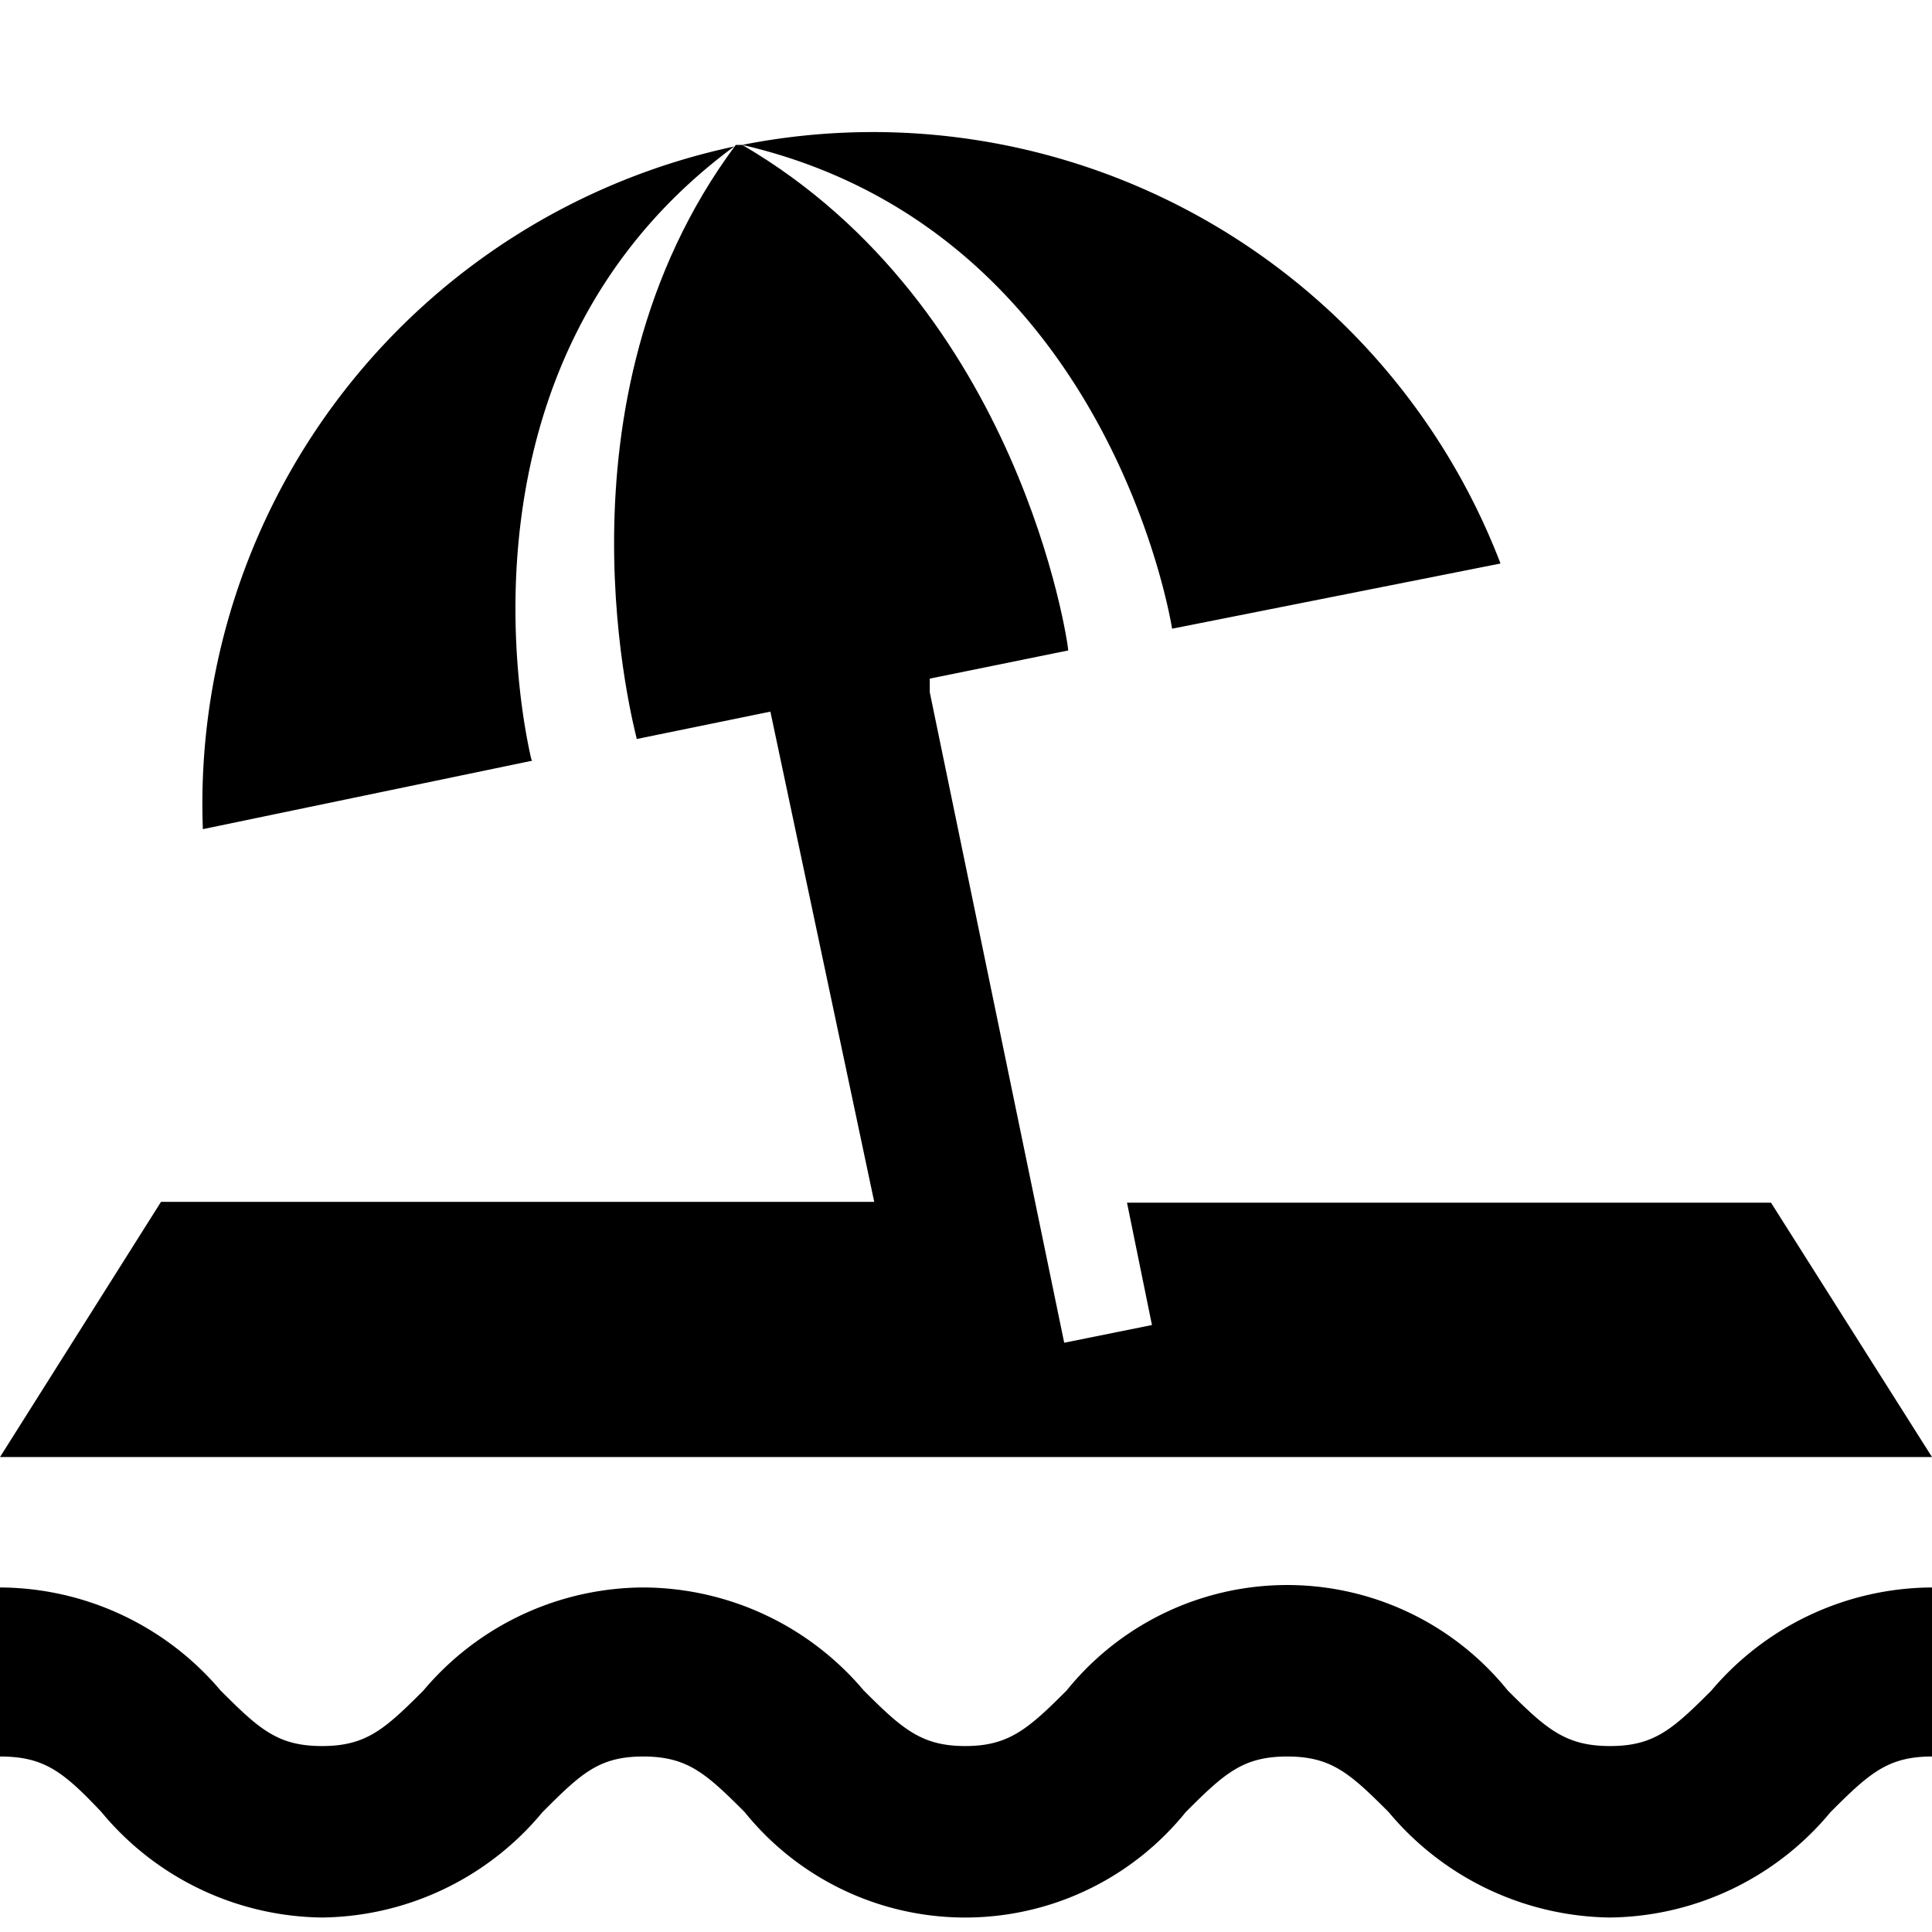 <svg id="Capa_1" data-name="Capa 1" xmlns="http://www.w3.org/2000/svg" viewBox="0 0 24 24"><title>02 beach</title><path d="M20,23.82a3.64,3.64,0,0,1-2.75-1.31c-.48-.48-.71-.69-1.26-.69s-.78.21-1.26.69a3.52,3.52,0,0,1-5.48,0c-.48-.48-.71-.69-1.26-.69s-.77.21-1.25.69A3.61,3.61,0,0,1,4,23.82a3.61,3.61,0,0,1-2.74-1.31C.78,22,.54,21.82,0,21.82v-2.1A3.61,3.61,0,0,1,2.74,21c.48.48.71.69,1.26.69s.78-.21,1.26-.69A3.59,3.59,0,0,1,8,19.72,3.6,3.6,0,0,1,10.73,21c.48.48.72.69,1.26.69s.78-.21,1.26-.69a3.52,3.52,0,0,1,5.48,0c.48.48.72.69,1.27.69s.78-.21,1.26-.69A3.61,3.61,0,0,1,24,19.72v2.1c-.55,0-.78.21-1.26.69A3.61,3.61,0,0,1,20,23.82Z"/><path d="M6.6,9.43h0c-.06-.26-1.15-4.9,2.52-7.61a8.35,8.35,0,0,0-6.6,8.48l4.09-.85Z"/><path d="M14.56,7.81h0L18.64,7A8.35,8.35,0,0,0,9.22,1.8C13.8,2.86,14.56,7.81,14.56,7.81Z"/><path d="M22,14.94H14l.31,1.52-1.09.22L11.55,8.6h0l0-.17,1.72-.35c0-.08-.6-4.27-4.05-6.28H9.14C6.76,5,7.9,9.11,7.91,9.18h0l1.66-.34,1.29,6.09H2L0,18.1H24Z"/></svg>